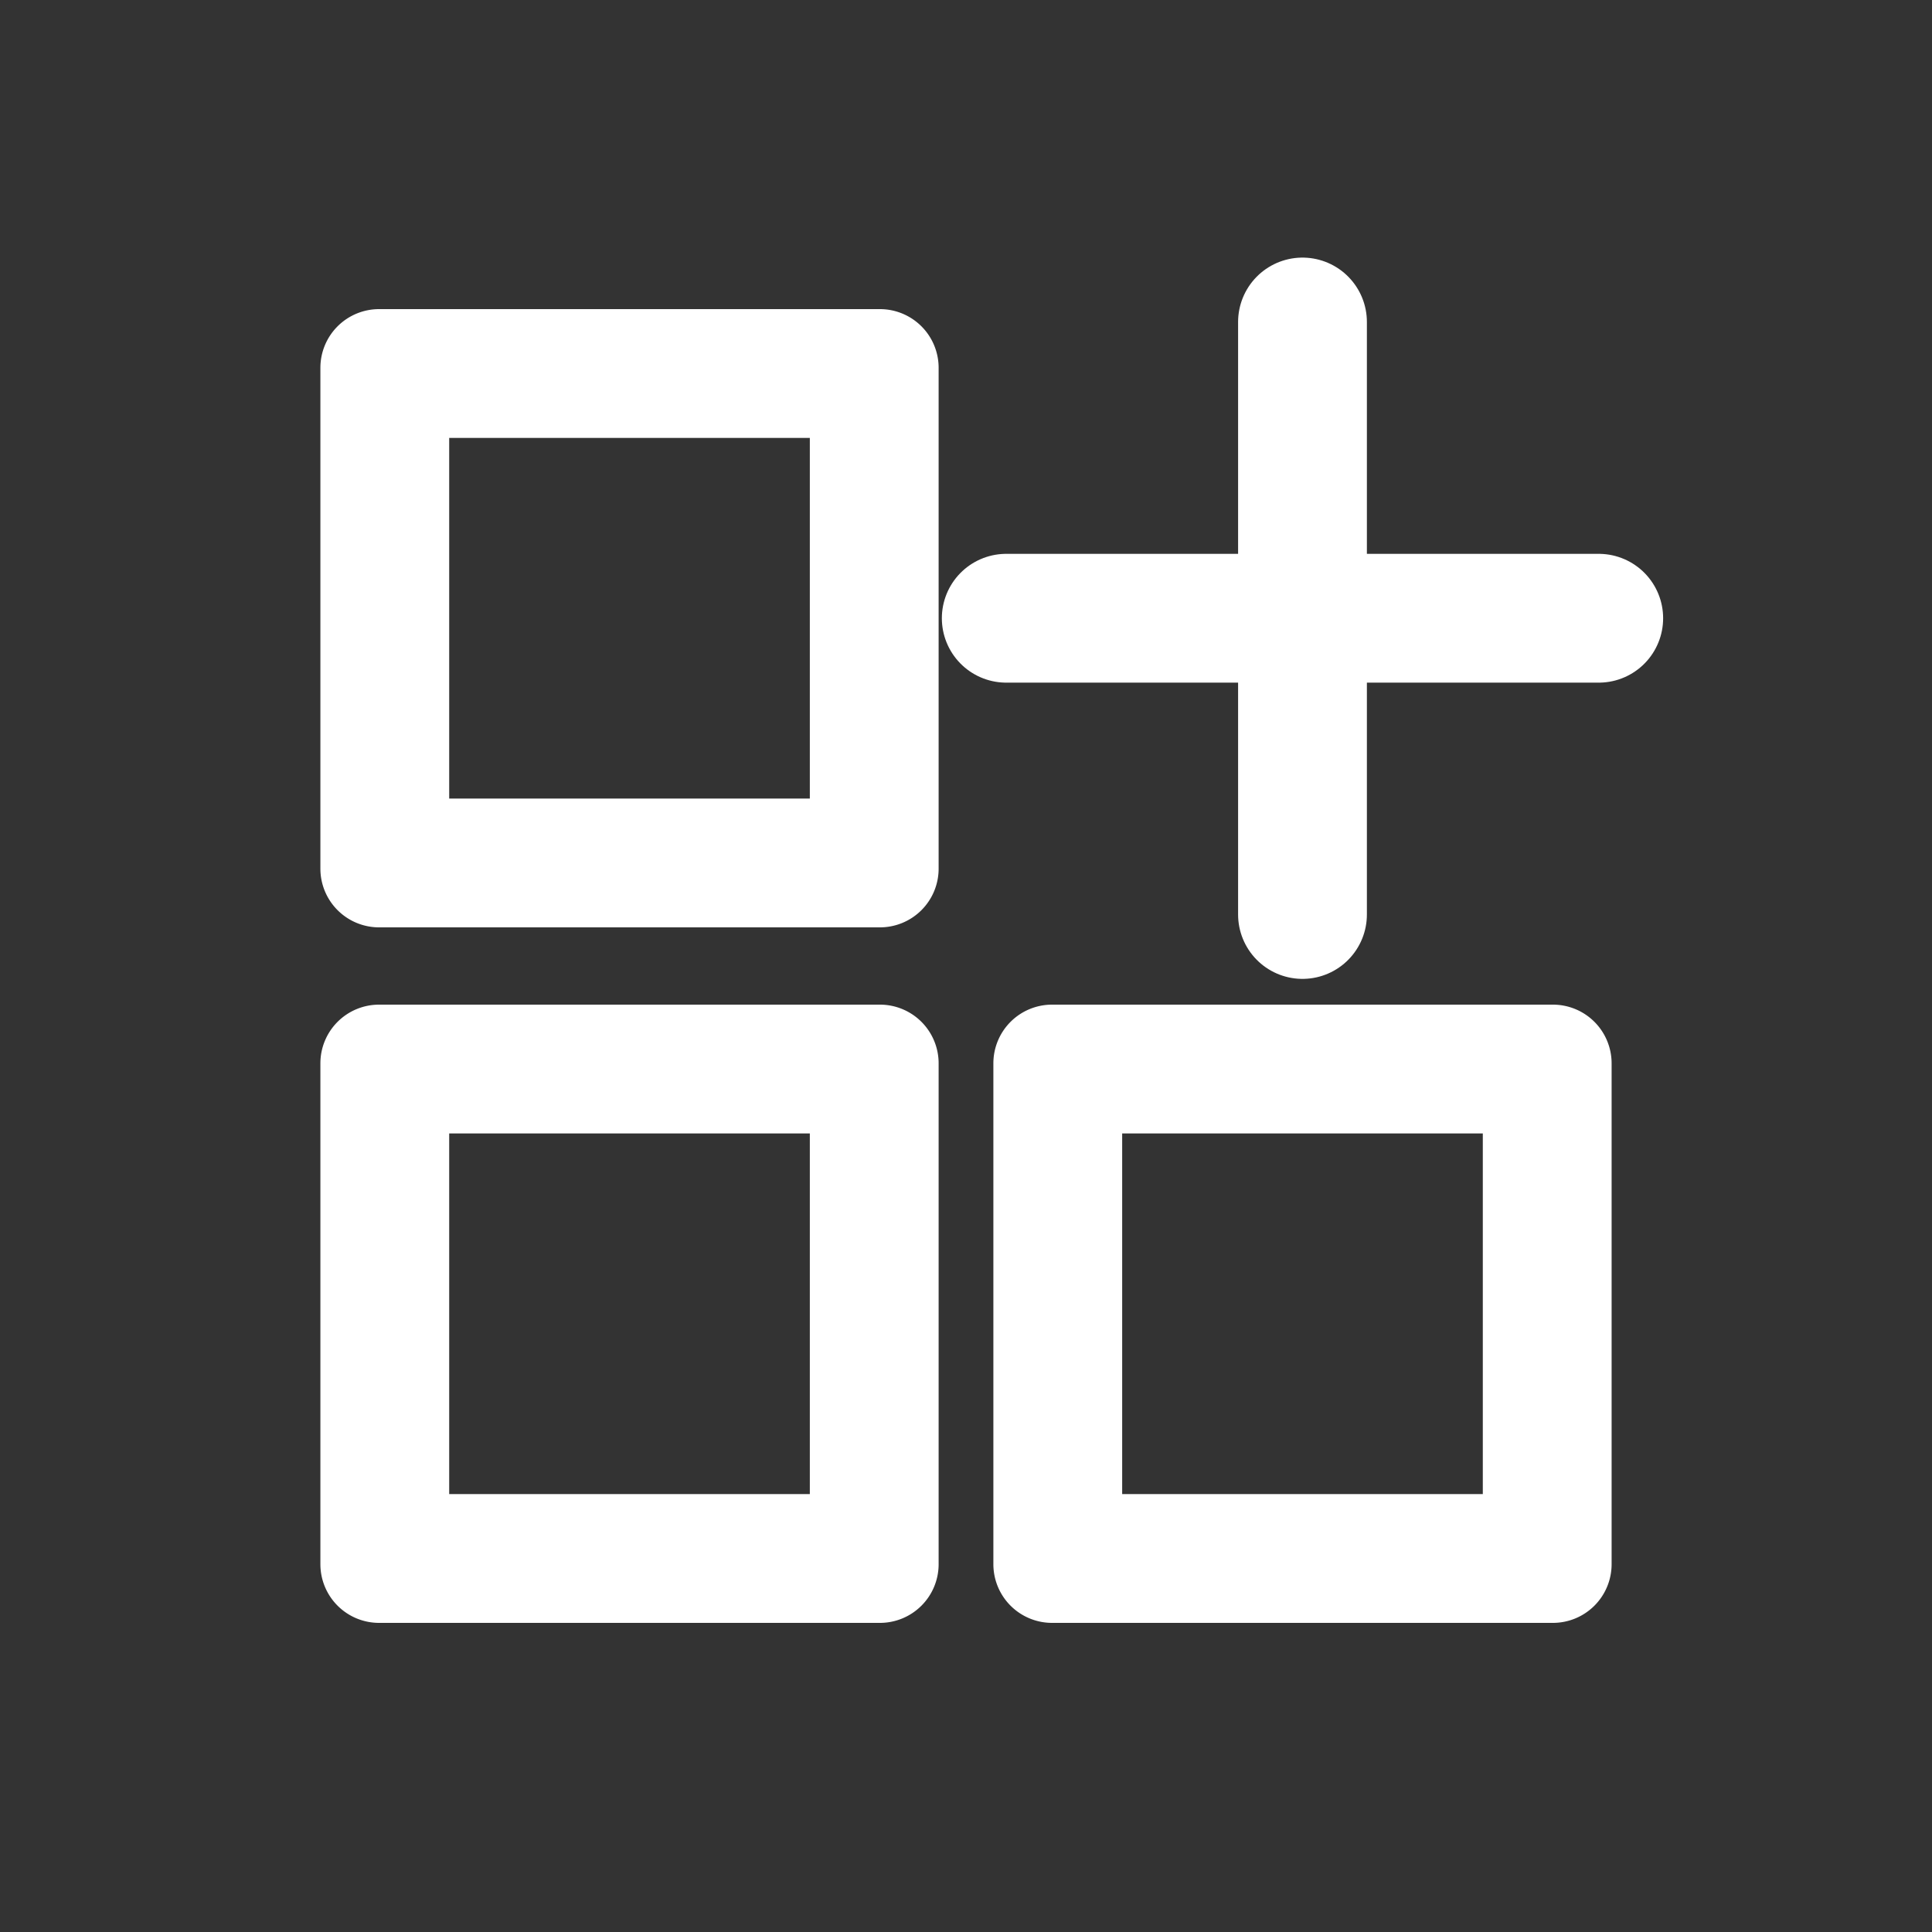 <svg id="Layer_1" data-name="Layer 1" xmlns="http://www.w3.org/2000/svg" width="600" height="600" viewBox="0 0 600 600">
  <rect x="0" y="0" width="600" height="600" fill="#333333" stroke="none"/>
  <g id="sqaureTL">
    <path d="M251.5,136V248h-112V136h112m21.77-40H117.73A18.23,18.23,0,0,0,99.5,114.23V269.77A18.23,18.23,0,0,0,117.73,288H273.27a18.23,18.23,0,0,0,18.23-18.23V114.23A18.23,18.23,0,0,0,273.27,96Z" fill="#fff"/>
  </g>
  <g id="sqaureBL">
    <path d="M251.5,352V464h-112V352h112m21.77-40H117.73A18.23,18.23,0,0,0,99.5,330.23V485.77A18.23,18.23,0,0,0,117.73,504H273.27a18.23,18.23,0,0,0,18.23-18.23V330.23A18.23,18.23,0,0,0,273.27,312Z" fill="#fff"/>
  </g>
  <g id="squareBR">
    <path d="M460.5,352V464h-112V352h112m21.77-40H326.73a18.23,18.23,0,0,0-18.23,18.23V485.77A18.23,18.23,0,0,0,326.73,504H482.27a18.23,18.23,0,0,0,18.23-18.23V330.23A18.23,18.23,0,0,0,482.27,312Z" fill="#fff"/>
  </g>
  <g id="plusHorizontal">
    <line x1="312.5" y1="192" x2="496.5" y2="192" fill="none" stroke="#fff" stroke-linecap="round" stroke-linejoin="round" stroke-width="40"/>
  </g>
  <g id="plusVertical">
    <line x1="404.5" y1="100" x2="404.5" y2="284" fill="none" stroke="#fff" stroke-linecap="round" stroke-linejoin="round" stroke-width="40"/>
  </g>
</svg>
